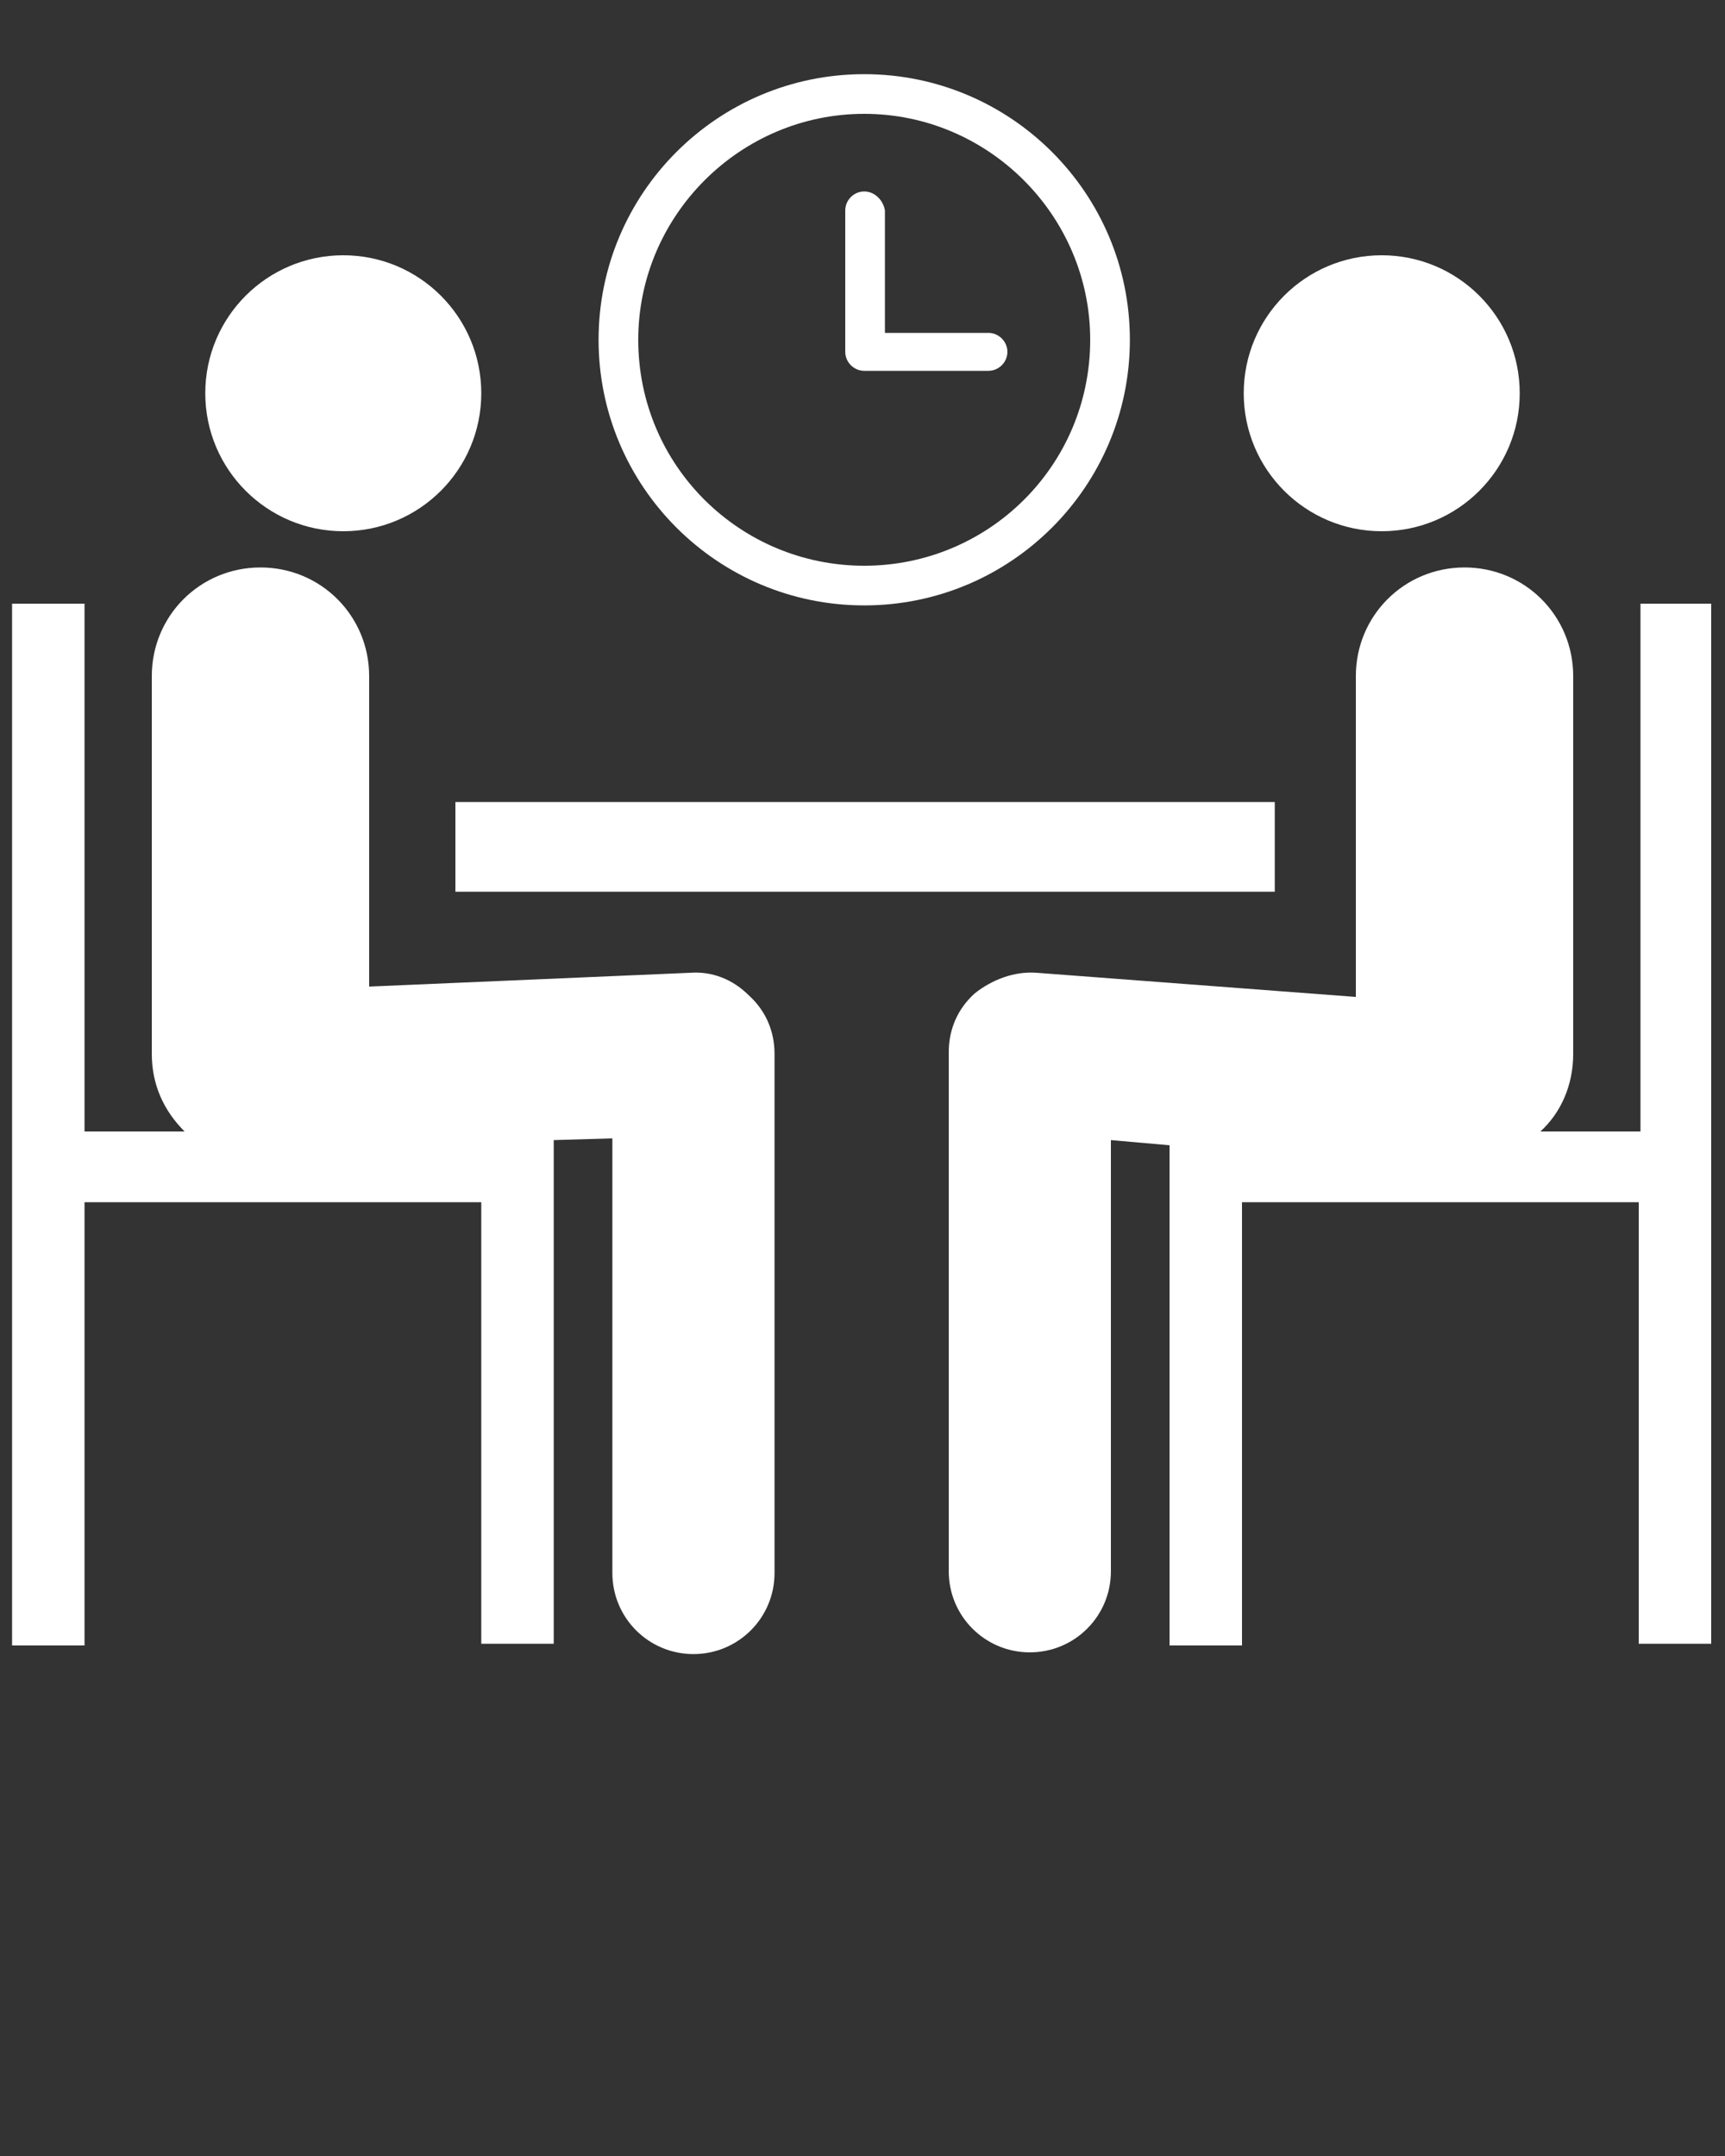 <svg xmlns="http://www.w3.org/2000/svg" xmlns:xlink="http://www.w3.org/1999/xlink" fill="#ffffff" version="1.1" x="0px" y="0px" viewBox="0 0 100 125" style="enable-background:new 0 0 100 100;" xml:space="preserve"><rect x="0" y="0" width="100" height="125" fill="#333333" stroke="none"/><path d="M95.1,35v30.6h-5.8c1.2-1.1,1.9-2.7,1.9-4.5V39.2c0-3.5-2.8-6.3-6.3-6.3s-6.3,2.8-6.3,6.3v18.6l-18.5-1.4  c-1.3-0.1-2.6,0.4-3.6,1.2c-1,0.9-1.5,2.1-1.5,3.4v30.1c0,2.6,2.1,4.7,4.7,4.7c2.6,0,4.7-2.1,4.7-4.7v-25l3.4,0.3v29h4.2V69.7h23  v25.6h4.2V35H95.1z"/><rect x="26.4" y="46.5" width="47.5" height="5.2"/><circle cx="80.1" cy="22.8" r="8"/><path d="M40,56.4l-18.6,0.8v-18c0-3.5-2.8-6.3-6.3-6.3s-6.3,2.8-6.3,6.3v21.9c0,1.8,0.7,3.3,1.9,4.5H4.9V35H0.7v60.4  h4.2V69.7h23v25.6h4.2V66.1l3.4-0.1v25.2c0,2.6,2.1,4.7,4.7,4.7c2.6,0,4.7-2.1,4.7-4.7V61.1c0-1.3-0.5-2.5-1.5-3.4  C42.5,56.8,41.3,56.3,40,56.4z"/><circle cx="19.9" cy="22.8" r="8"/><path d="M50.1,4.3c-8.5,0-15.4,6.9-15.4,15.4s6.9,15.4,15.4,15.4c8.5,0,15.4-6.9,15.4-15.4S58.6,4.3,50.1,4.3z M50.1,32.8  C42.9,32.8,37,27,37,19.7c0-7.2,5.9-13.1,13.1-13.1c7.2,0,13.1,5.9,13.1,13.1C63.2,27,57.3,32.8,50.1,32.8z"/><path d="M50.1,11.1c-0.6,0-1.1,0.5-1.1,1.1v8.2c0,0.6,0.5,1.1,1.1,1.1h7.2c0.6,0,1.1-0.5,1.1-1.1s-0.5-1.1-1.1-1.1h-6  v-7.1C51.2,11.6,50.7,11.1,50.1,11.1z"/></svg>